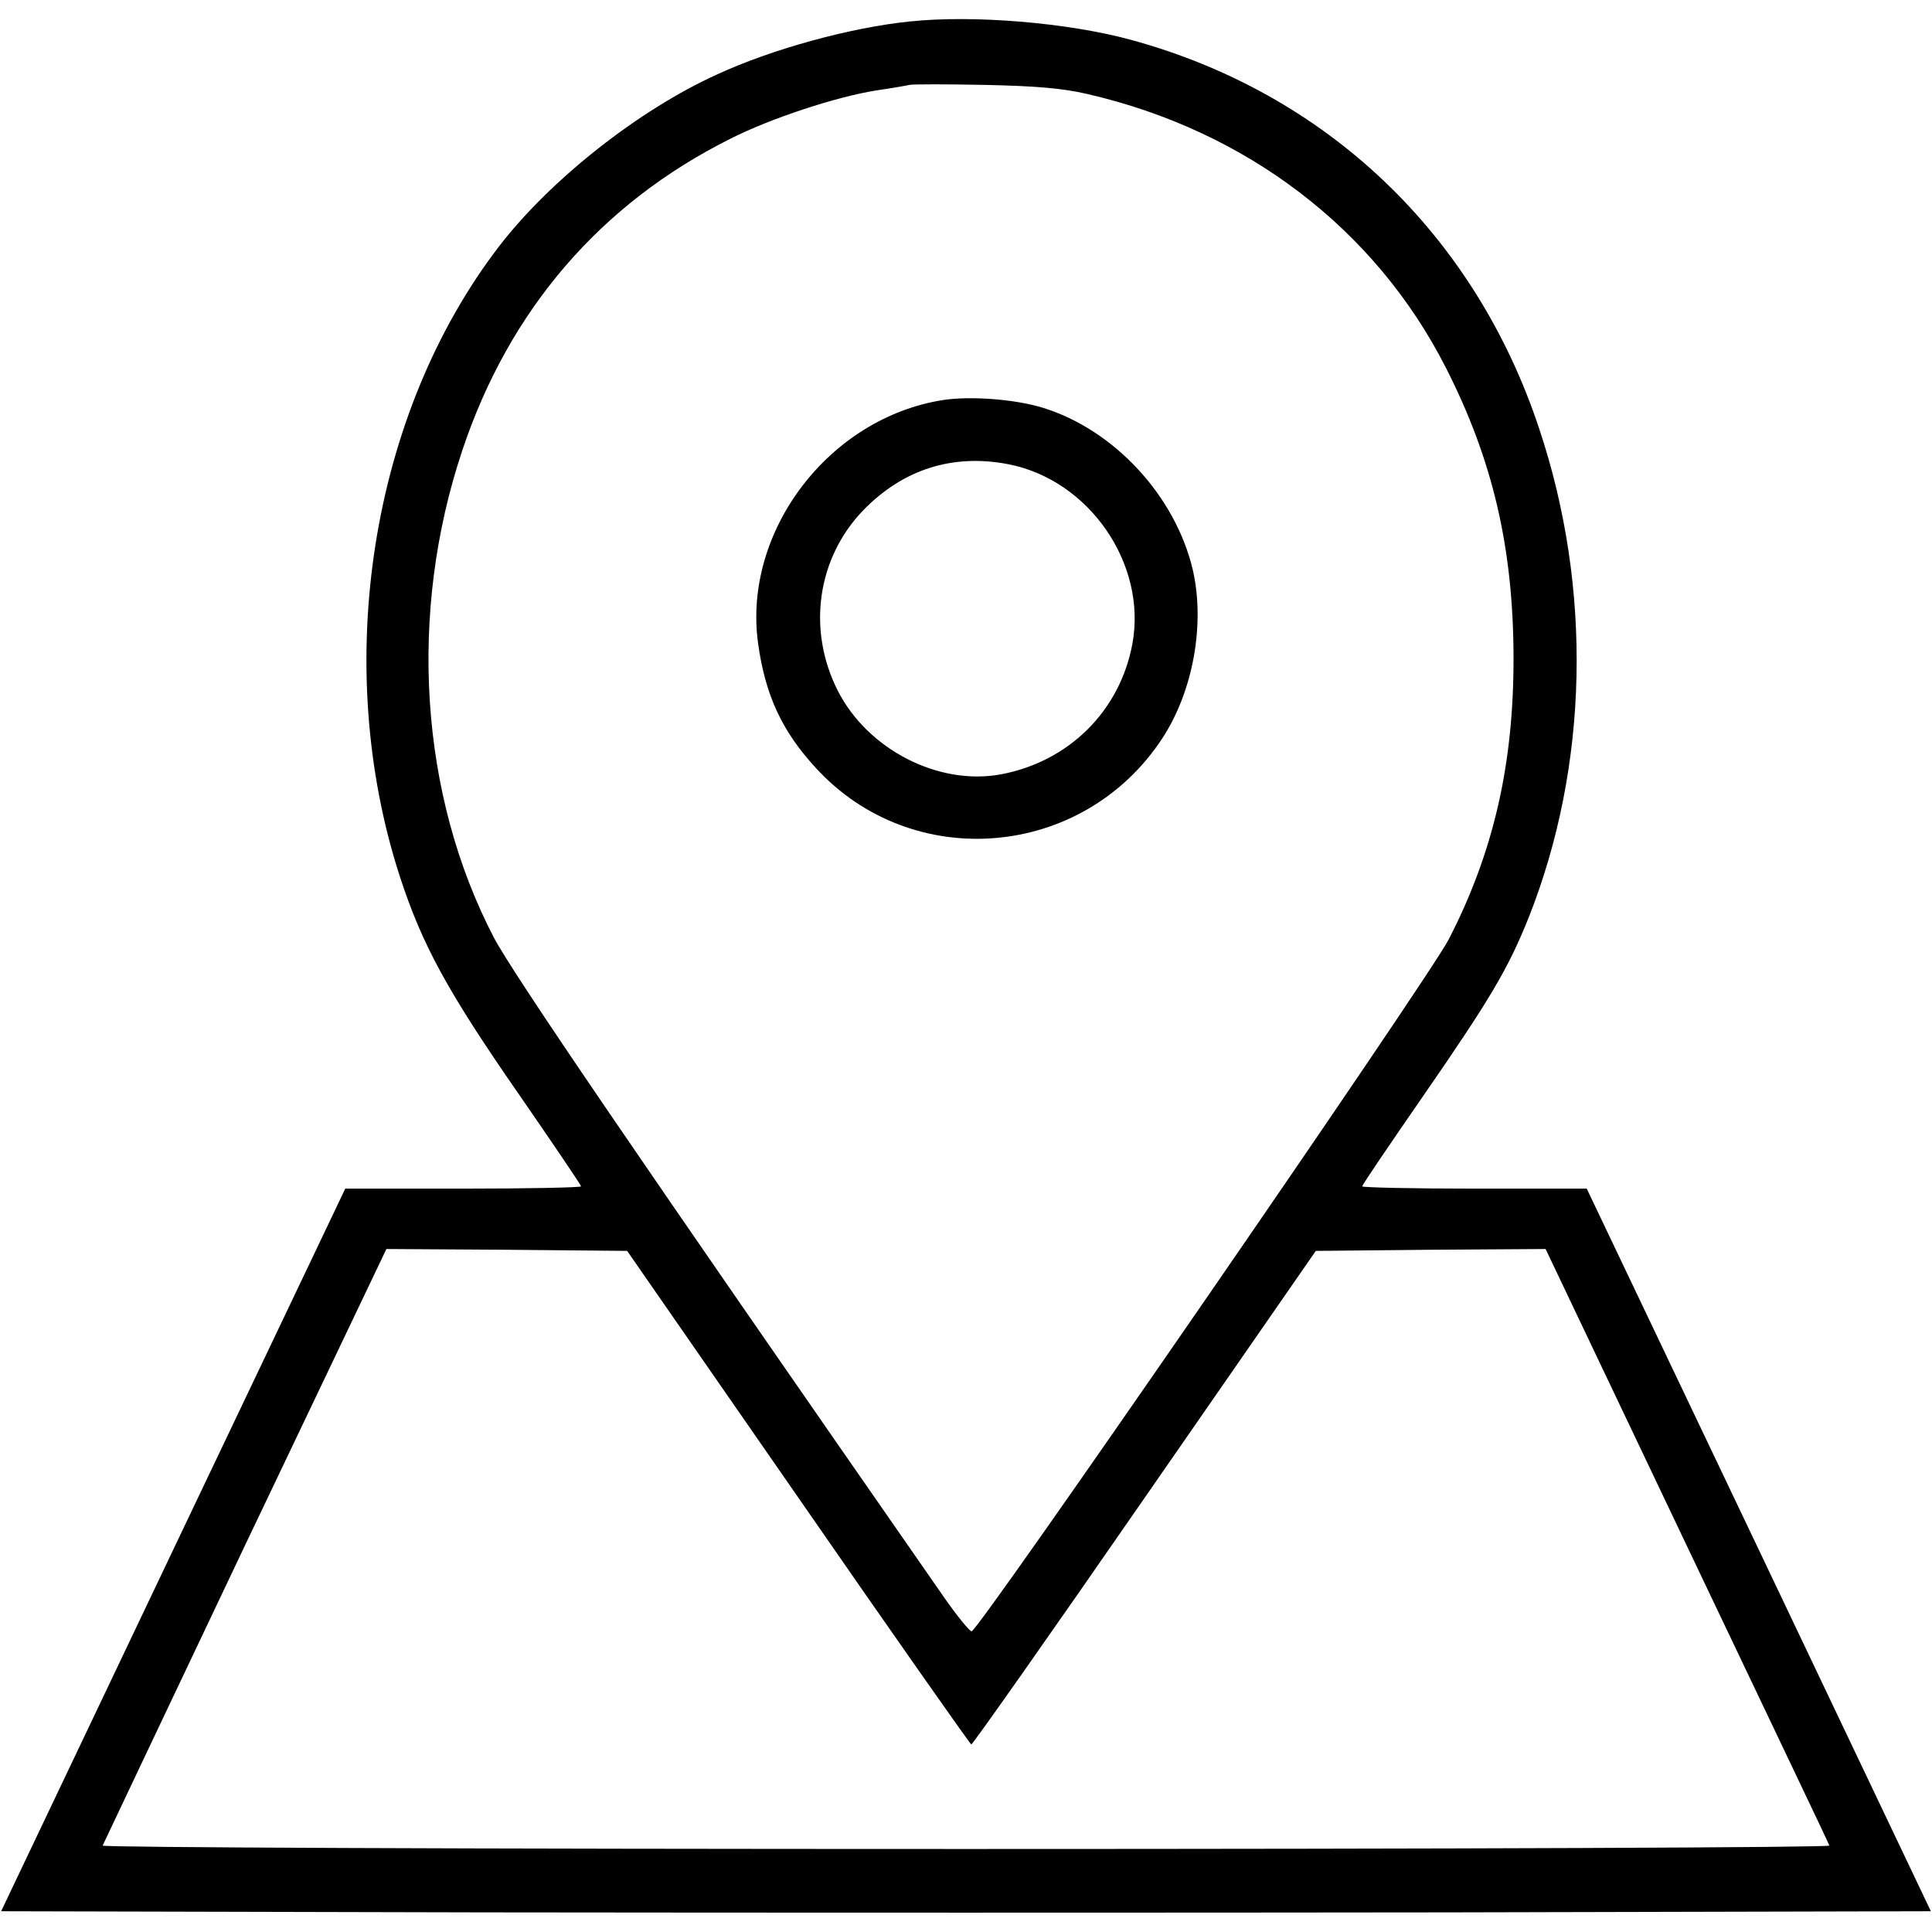 <?xml version="1.0" standalone="no"?>
<!DOCTYPE svg PUBLIC "-//W3C//DTD SVG 20010904//EN"
 "http://www.w3.org/TR/2001/REC-SVG-20010904/DTD/svg10.dtd">
<svg version="1.0" xmlns="http://www.w3.org/2000/svg"
 width="36864pt" height="36864pt" viewBox="0 0 36864 36864"
 preserveAspectRatio="xMidYMid meet">
<g transform="translate(0,36864) scale(7.2,-7.2)"
fill="#000000" stroke="none">
<path d="M2410 5063 c-156 -16 -364 -73 -509 -140 -208 -94 -442 -279 -577
-454 -342 -444 -447 -1110 -264 -1673 59 -180 125 -302 313 -573 92 -133 167
-244 167 -247 0 -3 -141 -6 -313 -6 l-312 0 -456 -957 -456 -958 1278 -3 c704
-1 1854 -1 2558 0 l1278 3 -456 958 -456 957 -297 0 c-164 0 -298 3 -298 6 0
4 70 107 155 230 184 266 231 345 286 482 159 401 170 871 28 1296 -171 516
-564 890 -1084 1031 -166 45 -416 66 -585 48z m471 -192 c422 -97 764 -358
951 -726 124 -244 178 -476 179 -764 1 -286 -53 -520 -172 -751 -52 -101
-1246 -1833 -1264 -1833 -5 -1 -40 42 -76 94 -813 1169 -1140 1649 -1190 1744
-197 378 -228 860 -84 1291 124 372 366 654 710 826 106 54 280 111 385 128
41 6 82 13 90 15 8 2 98 2 200 0 139 -3 206 -9 271 -24z m-766 -3719 c249
-360 456 -654 459 -655 3 -1 210 293 459 653 l454 655 304 3 305 2 374 -786
c206 -433 377 -790 378 -795 2 -5 -972 -9 -2288 -9 -1326 0 -2290 4 -2288 9 2
5 172 363 377 795 l375 786 319 -2 319 -3 453 -653z"/>
<path d="M2500 4060 c-303 -47 -532 -348 -491 -645 19 -137 63 -232 152 -329
256 -281 709 -243 919 77 82 125 114 303 81 447 -46 195 -207 370 -396 429
-74 23 -192 32 -265 21z m171 -170 c215 -41 369 -264 330 -476 -33 -178 -168
-312 -348 -346 -166 -31 -354 66 -433 222 -82 162 -54 352 68 478 105 108 236
150 383 122z"/>
</g>
</svg>
